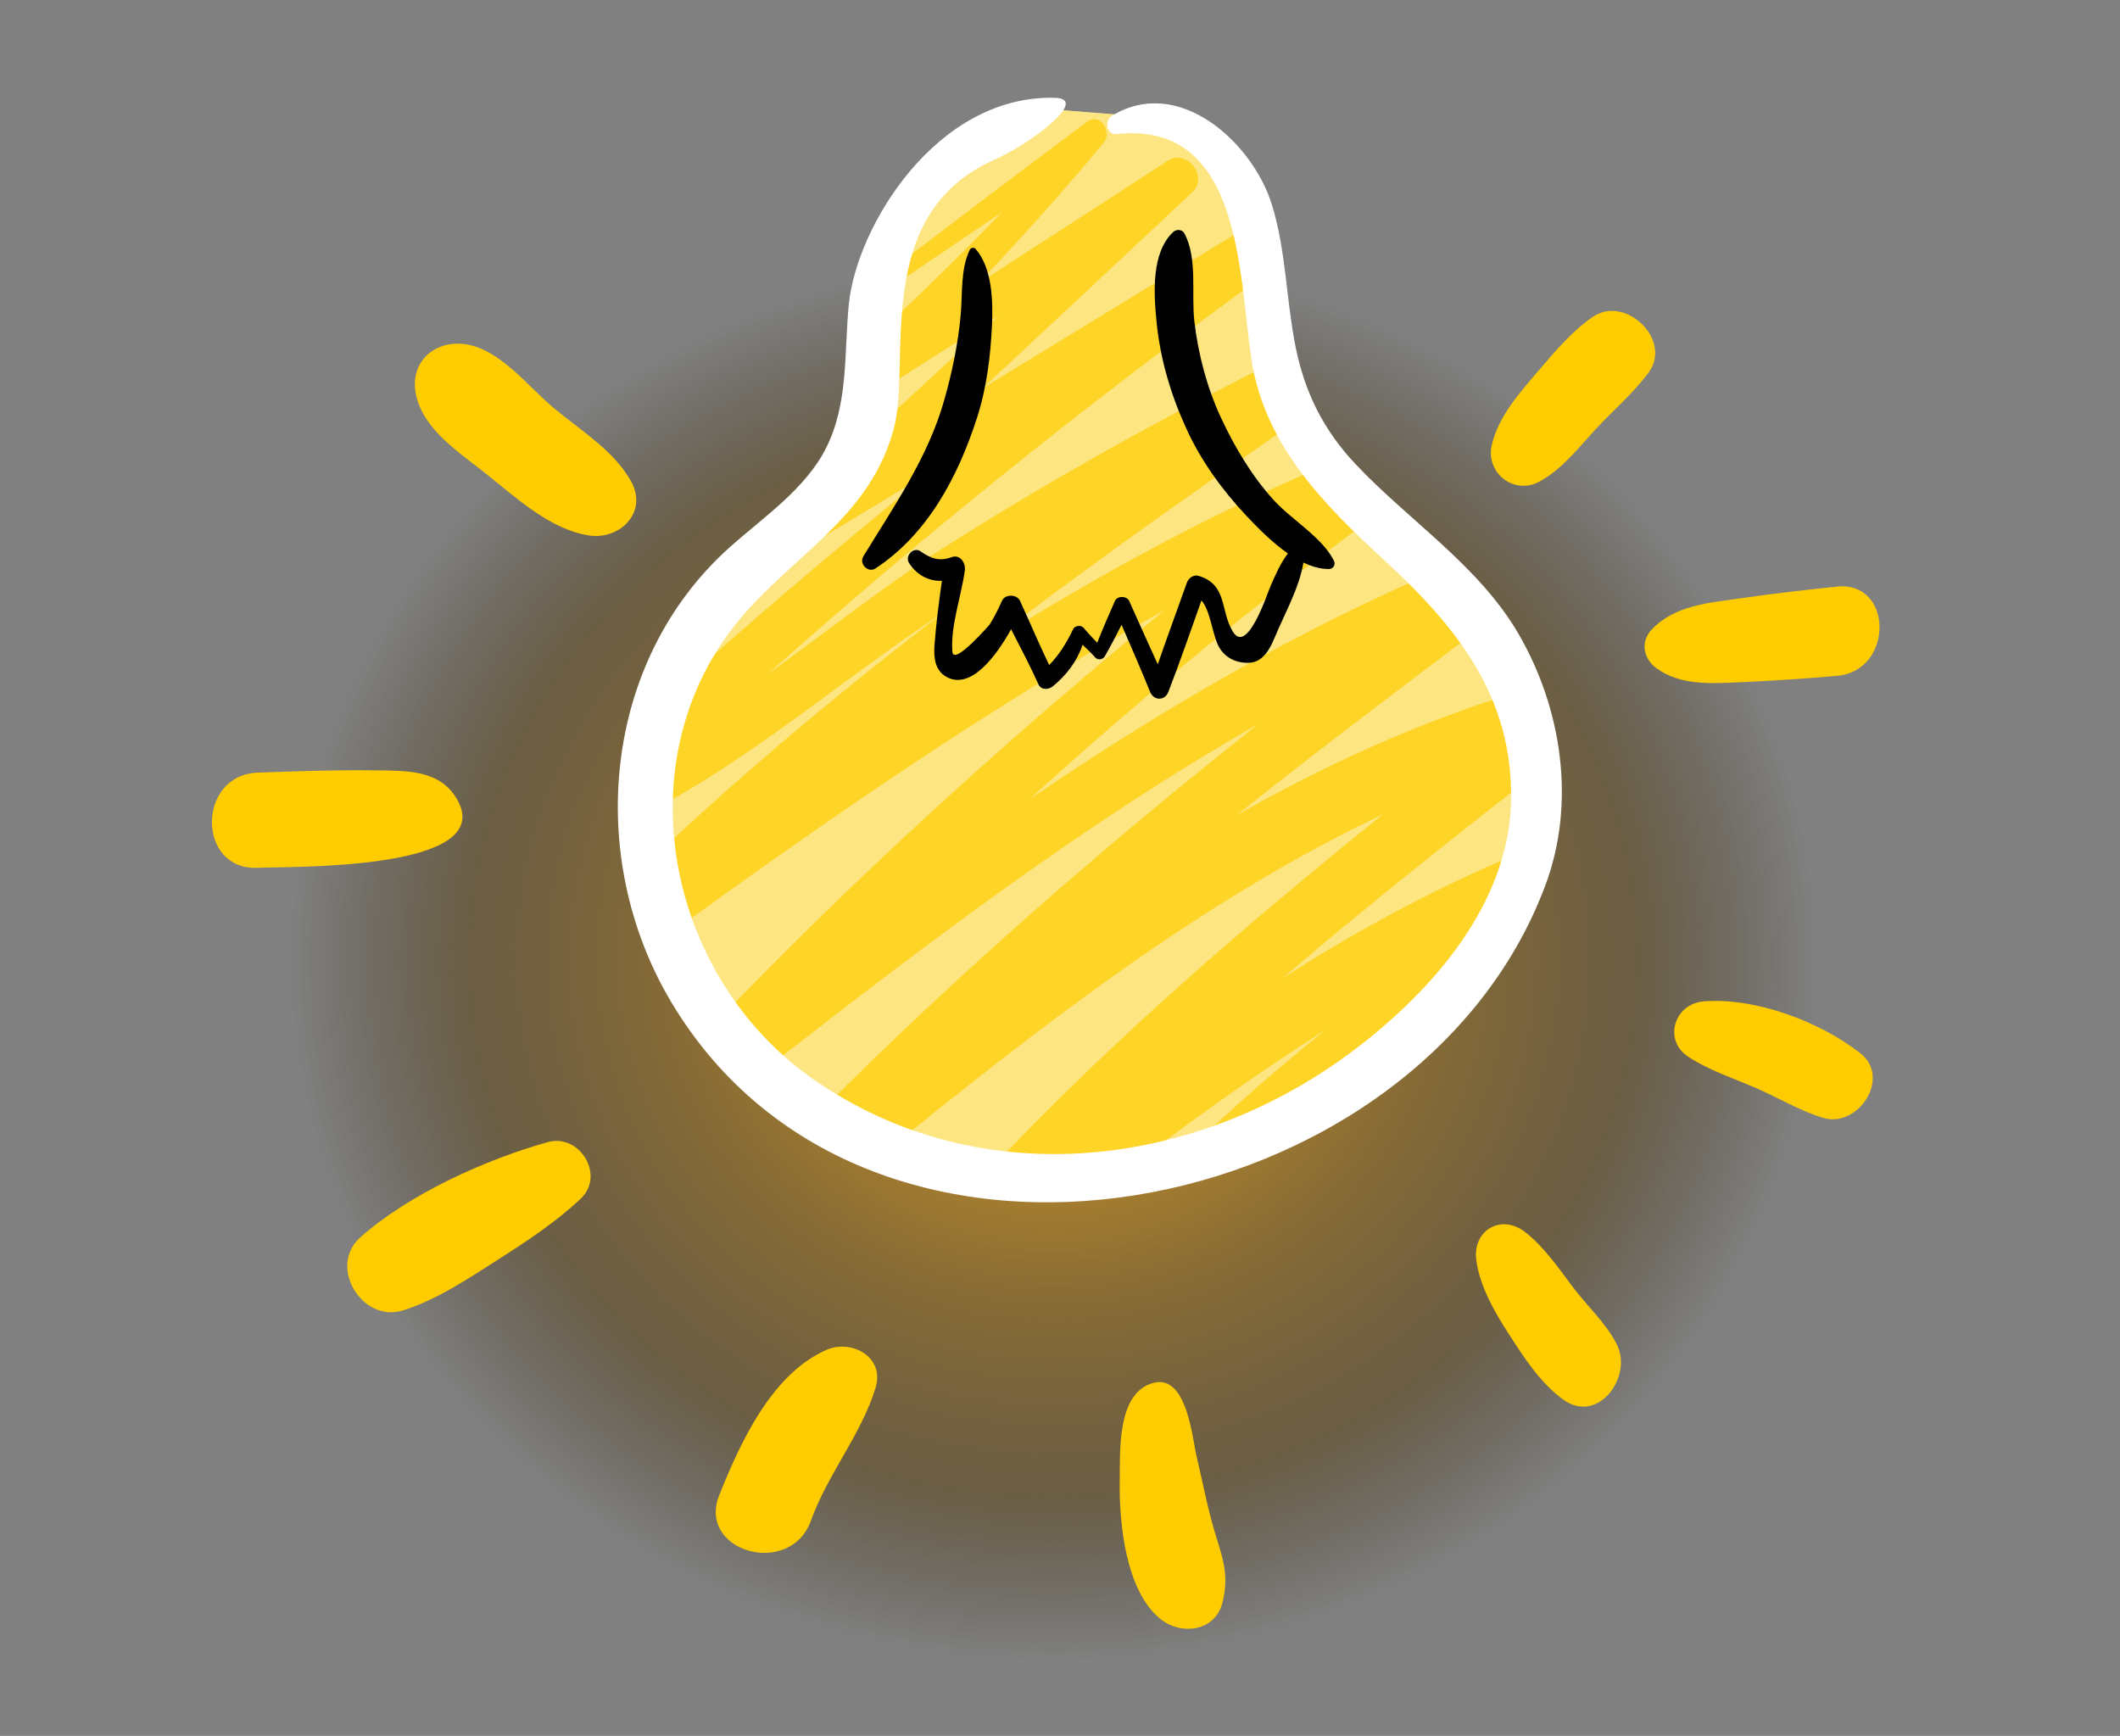 <?xml version="1.0" encoding="utf-8"?>
<!-- Generator: Adobe Illustrator 16.0.0, SVG Export Plug-In . SVG Version: 6.00 Build 0)  -->
<!DOCTYPE svg PUBLIC "-//W3C//DTD SVG 1.1//EN" "http://www.w3.org/Graphics/SVG/1.1/DTD/svg11.dtd">
<svg version="1.1" id="Layer_1" xmlns="http://www.w3.org/2000/svg" xmlns:xlink="http://www.w3.org/1999/xlink" x="0px" y="0px"
	 width="160px" height="131px" viewBox="-0.458 336.435 160 131" enable-background="new -0.458 336.435 160 131"
	 xml:space="preserve">
<rect x="-0.458" y="336.435" width="160" height="131" fill="#808080" stroke="none"/>
<radialGradient id="SVGID_1_" cx="133.291" cy="-60.884" r="99.789" gradientTransform="matrix(0.909 0 0 -0.837 -42.141 357.843)" gradientUnits="userSpaceOnUse">
	<stop  offset="0" style="stop-color:#FFB524"/>
	<stop  offset="0.156" style="stop-color:#C28A1B;stop-opacity:0.844"/>
	<stop  offset="0.324" style="stop-color:#886013;stop-opacity:0.676"/>
	<stop  offset="0.487" style="stop-color:#573E0C;stop-opacity:0.513"/>
	<stop  offset="0.634" style="stop-color:#312307;stop-opacity:0"/>
	<stop  offset="0.78" style="stop-color:#161003;stop-opacity:0"/>
	<stop  offset="0.905" style="stop-color:#060401;stop-opacity:0"/>
	<stop  offset="1" style="stop-color:#000000;stop-opacity:0"/>
</radialGradient>
<ellipse fill="url(#SVGID_1_)" cx="79.02" cy="408.79" rx="90.713" ry="83.5"/>
<polygon fill="#FFFFFF" points="79.622,344.746 88.135,345.422 94.219,352.313 96.77,366.504 106.583,378.565 115.222,390.33 
	115.038,403.035 101.972,417.945 90.147,423.501 71.935,424.565 59.045,419.128 50.18,406.238 48.758,391.455 57.745,376.91 
	64.61,371.942 66.143,358.817 70.991,348.293 "/>
<path fill="#FFCC00" d="M119.745,360.353c-1.629,1.127-2.902,2.674-4.183,4.166c-1.379,1.604-2.942,3.383-3.431,5.494
	c-0.486,2.108,1.672,3.807,3.599,2.764c1.679-0.909,2.915-2.514,4.188-3.897c1.34-1.451,2.854-2.729,4.037-4.313
	C125.801,362.092,122.208,358.649,119.745,360.353z"/>
<path fill="#FFCC00" d="M138.163,380.705c-2.398,0.252-4.791,0.522-7.178,0.871c-2.425,0.353-5.027,0.51-6.791,2.373
	c-0.881,0.932-0.605,2.223,0.377,2.926c1.809,1.295,4.07,1.144,6.213,1.05c2.467-0.105,4.918-0.277,7.379-0.484
	C142.484,387.078,142.456,380.254,138.163,380.705z"/>
<path fill="#FFCC00" d="M139.954,415.928c-3.039-2.391-7.918-4.232-11.832-3.925c-2.221,0.178-3.094,2.94-1.137,4.2
	c1.566,1.011,3.314,1.578,5.021,2.313c1.718,0.741,3.324,1.728,5.115,2.275C139.761,421.605,142.306,417.771,139.954,415.928z"/>
<path fill="#FFCC00" d="M121.588,437.936c-0.793-1.619-2.271-2.941-3.355-4.391c-1.074-1.43-2.18-3.041-3.602-4.141
	c-1.811-1.398-3.973-0.107-3.67,2.137c0.271,1.99,1.397,3.939,2.479,5.605c1.154,1.783,2.329,3.615,4.048,4.888
	C120.127,443.982,122.771,440.354,121.588,437.936z"/>
<path fill="#FFCC00" d="M91.391,452.61c-0.656-2.066-1.049-4.177-1.542-6.28c-0.32-1.354-0.731-6.179-3.235-5.541
	c-2.796,0.713-2.531,5.177-2.564,7.402c-0.055,3.199,0.457,8.295,3.053,10.408c1.561,1.268,4.156,0.987,4.707-1.244
	C92.25,455.553,91.948,454.359,91.391,452.61z"/>
<path fill="#FFCC00" d="M61.914,438.305c-4.138,1.815-6.521,7.031-8.09,10.968c-1.699,4.263,5.361,6.273,6.925,1.907
	c1.256-3.503,3.801-6.492,4.874-10.021C66.334,438.83,63.802,437.48,61.914,438.305z"/>
<path fill="#FFCC00" d="M40.869,422.628c-4.726,1.329-10.435,3.911-14.125,7.174c-2.486,2.202,0.12,6.492,3.214,5.524
	c2.521-0.793,4.857-2.354,7.073-3.77c2.23-1.424,4.391-2.839,6.329-4.652C45.244,425.133,43.294,421.945,40.869,422.628z"/>
<path fill="#FFCC00" d="M34.042,396.766c-1.294-2.258-3.805-2.165-6.158-2.196c-2.967-0.041-5.918,0.065-8.882,0.171
	c-4.624,0.161-4.62,7.41,0,7.182C21.236,401.809,37.152,402.205,34.042,396.766z"/>
<path fill="#FFCC00" d="M47.165,372.75c-1.304-2.324-3.812-3.844-5.824-5.519c-1.956-1.625-4.015-4.399-6.615-4.811
	c-2.359-0.372-4.306,1.329-3.79,3.792c0.562,2.688,3.348,4.42,5.379,6.045c2.208,1.769,4.809,4.167,7.702,4.589
	C46.342,377.185,48.471,375.077,47.165,372.75z"/>
<polygon opacity="0.5" fill="#FDCE07" enable-background="new    " points="79.622,344.746 88.135,345.422 94.219,352.313 
	96.77,366.504 106.583,378.565 115.222,390.33 115.038,403.035 101.972,417.945 90.147,423.501 71.935,424.565 59.045,419.128 
	50.18,406.238 48.758,391.455 57.745,376.91 64.61,371.942 66.143,358.817 70.991,348.293 "/>
<path opacity="0.7" fill="#FFCC00" enable-background="new    " d="M115.222,394.966c-0.093-1.001-0.25-2.005-0.511-3.014
	c-0.275-1.073-0.547-2.157-0.842-3.235c-7.371,2.277-14.353,5.453-21.008,9.25c6.235-4.969,12.598-9.774,18.942-14.538
	c-0.119-0.229-0.235-0.457-0.353-0.687c-0.511-0.492-0.988-0.99-1.406-1.478c-0.489-0.576-1.016-1.257-1.496-1.986
	c-11.127,4.729-21.428,10.753-31.305,17.472c8.525-7.75,17.424-15.084,26.696-21.832c-0.58-0.438-1.118-0.912-1.591-1.405
	c-0.766-0.796-1.346-1.563-1.801-2.367c-9.42,3.899-18.316,8.774-26.904,14.185c7.934-6.119,16.152-11.894,24.43-17.588
	c-0.797-1.321-1.432-2.732-1.926-4.214c-8.466,4.217-16.701,8.758-24.729,13.822c-4.724,2.983-9.292,6.603-13.98,9.992
	c11.947-10.656,24.432-20.669,37.42-30.072c0.004-0.608,0.229-1.063,0.59-1.36c-0.164-1.072-0.26-2.158-0.318-3.252
	c-7.147,4.352-14.293,8.717-21.433,13.077c5.281-4.92,10.56-9.844,15.821-14.786c1.252-1.175-0.386-3.323-1.838-2.382
	c-4.769,3.086-9.536,6.172-14.304,9.26c3.26-3.422,6.407-6.952,9.448-10.604c0.688-0.826-0.238-2.34-1.234-1.603
	c-5.565,4.125-11.061,8.346-16.587,12.521c0.007,0.396,0.003,0.793-0.014,1.192c3.385-2.298,6.777-4.584,10.166-6.875
	c-3.38,3.504-6.886,6.894-10.462,10.192c-0.201,1.483-0.453,2.83-0.628,3.81c-0.05,0.263-0.105,0.51-0.157,0.767
	c3.659-2.322,7.32-4.643,10.981-6.963c-4.114,3.787-8.223,7.575-12.338,11.361c-0.818,1.891-1.896,3.514-3.264,4.904
	c0.459,0.662,1.343,1.048,2.179,0.547c2.751-1.655,5.493-3.321,8.244-4.979c-7.069,5.722-13.98,11.634-20.752,17.701
	c-0.017,0.104-0.037,0.213-0.056,0.32c-0.401,2.497-0.539,5.184-0.834,7.832c8.005-4.064,15.049-10.277,22.487-15.166
	c0.021-0.013,0.039-0.025,0.059-0.038c-7.845,6.021-15.436,12.359-22.59,19.19c0.314,1.711,0.639,3.422,1,5.118
	c0.171,0.069,0.337,0.149,0.491,0.263c12.252-8.87,24.67-17.563,37.905-24.824c-11.882,9.729-23.225,20.015-33.905,31.16
	c1.287,1.141,2.582,2.268,3.882,3.392c11.847-9.228,23.996-18.499,37.098-25.964c-11.548,9.146-22.638,18.797-33.07,29.258
	c0.109,0.084,0.22,0.168,0.334,0.25c1.591,0.881,3.16,1.816,4.803,2.614c11.767-9.526,23.758-18.854,37.349-25.315
	c-10.547,8.494-20.797,17.341-30.049,27.215c3.241,0.031,6.475,0.186,9.709,0.381c5.184-3.987,10.477-7.824,15.98-11.309
	c-4.176,3.361-8.191,6.898-11.986,10.695c2.668-0.682,5.296-1.539,7.803-2.674c3.782-1.707,7.115-3.861,10.479-6.045
	c-0.195-0.122-0.411-0.207-0.646-0.24c1.771-1.402,3.58-2.765,5.396-4.113c0.93-1.454,1.771-2.957,2.526-4.428
	c0.752-1.469,1.373-2.908,1.914-4.338c0.059-0.878,0.125-1.757,0.182-2.632c-6.629,2.659-12.889,6.021-18.877,9.846
	C102.491,404.993,108.84,399.955,115.222,394.966z"/>
<path fill="#FFFFFF" d="M50.188,412.034c14.935,25.095,56.438,16.771,65.986-8.79c2.322-6.219,1.25-13.322-2.023-18.968
	c-3.002-5.17-8.291-8.551-12.316-12.83c-2.418-2.569-3.836-5.424-4.521-8.875c-0.707-3.545-0.703-7.137-1.757-10.618
	c-1.449-4.779-7.079-9.874-12.105-6.771c-0.578,0.354-0.4,1.457,0.369,1.371c9.453-1.033,9.202,10.586,10.158,16.937
	c0.98,6.52,5.438,10.989,10.072,15.254c5.471,5.028,9.677,10.278,9.533,18.104c-0.146,7.787-5.946,14.361-11.826,18.811
	c-11.916,9.01-28.233,10.977-40.804,2.244c-11.405-7.928-14.566-24.935-4.923-35.501c4.137-4.53,9.264-7.305,10.965-13.609
	c1.359-5.036-1.755-16.229,7.668-20.337c2.508-1.095,7.202-4.565,4.499-4.64c-8.938-0.236-14.972,9.699-15.558,15.574
	c-0.368,3.7-0.005,7.506-1.753,10.924c-1.549,3.033-4.711,5.168-7.198,7.384C44.978,386.315,43.705,401.145,50.188,412.034z"/>
<g>
	<path d="M68.146,378.915c0.604,0.939,1.489,1.38,2.482,1.355c-0.225,1.604-0.435,3.222-0.557,4.826
		c-0.066,0.891,0.002,1.896,0.864,2.397c1.849,1.084,3.81-1.563,4.915-3.572c0.711,1.382,1.436,2.757,2.07,4.168
		c0.197,0.438,0.771,0.396,1.08,0.142c1.049-0.869,1.828-1.89,2.246-3.137c0.334,0.305,0.652,0.618,0.961,0.963
		c0.196,0.221,0.576,0.151,0.715-0.093c0.449-0.776,0.861-1.575,1.266-2.379c0.729,1.687,1.469,3.369,2.157,5.07
		c0.271,0.663,1.106,0.683,1.372,0c0.882-2.286,1.685-4.604,2.504-6.912c0.72,0.862,0.826,2.708,1.355,3.579
		c0.498,0.818,1.355,1.173,2.271,1.129c1.021-0.053,1.551-1.069,1.89-1.885c0.744-1.799,1.85-3.719,2.178-5.678
		c0.646,0.311,1.303,0.5,1.941,0.487c0.33-0.006,0.503-0.348,0.359-0.63c-0.896-1.771-3.189-3.085-4.543-4.568
		c-1.648-1.815-2.932-3.978-3.967-6.188c-1.061-2.275-1.729-4.8-2.021-7.287c-0.245-2.101,0.261-4.745-0.749-6.647
		c-0.17-0.317-0.607-0.345-0.854-0.11c-1.67,1.575-1.459,4.671-1.254,6.76c0.275,2.813,1.075,5.517,2.252,8.081
		c1.11,2.434,2.698,4.62,4.521,6.564c0.805,0.858,1.921,2,3.142,2.852c-0.574,0.756-0.93,1.589-1.328,2.503
		c-0.226,0.51-1.74,5.179-2.826,3.396c-0.971-1.592-0.396-3.535-2.562-4.201c-0.407-0.127-0.782,0.148-0.914,0.521
		c-0.729,2.049-1.481,4.092-2.192,6.146c-0.729-1.586-1.437-3.187-2.153-4.774c-0.187-0.403-0.901-0.413-1.083,0
		c-0.458,1.043-0.917,2.087-1.333,3.147c-0.356-0.356-0.692-0.728-1.026-1.123c-0.199-0.237-0.662-0.178-0.795,0.104
		c-0.494,1.031-1.041,1.918-1.805,2.701c-0.771-1.6-1.46-3.234-2.204-4.848c-0.232-0.506-1.127-0.522-1.357,0
		c-0.274,0.635-0.58,1.216-0.939,1.805c0.037-0.063-2.714,3.158-2.805,2.038c-0.158-1.913,0.682-4.229,0.941-6.138
		c0.075-0.545-0.347-1.236-1-0.998c-0.917,0.34-1.567,0.107-2.345-0.439C68.492,377.668,67.81,378.394,68.146,378.915z"/>
	<path d="M65.619,379.331c3.958-2.613,6.212-6.913,7.646-11.321c0.744-2.291,1.039-4.717,1.147-7.112
		c0.079-1.801,0-4.264-1.243-5.682c-0.11-0.127-0.35-0.098-0.429,0.057c-0.723,1.47-0.544,3.33-0.694,4.938
		c-0.203,2.197-0.64,4.291-1.239,6.41c-1.22,4.334-3.792,8.003-6.105,11.795C64.358,378.974,65.051,379.704,65.619,379.331z"/>
</g>
</svg>
